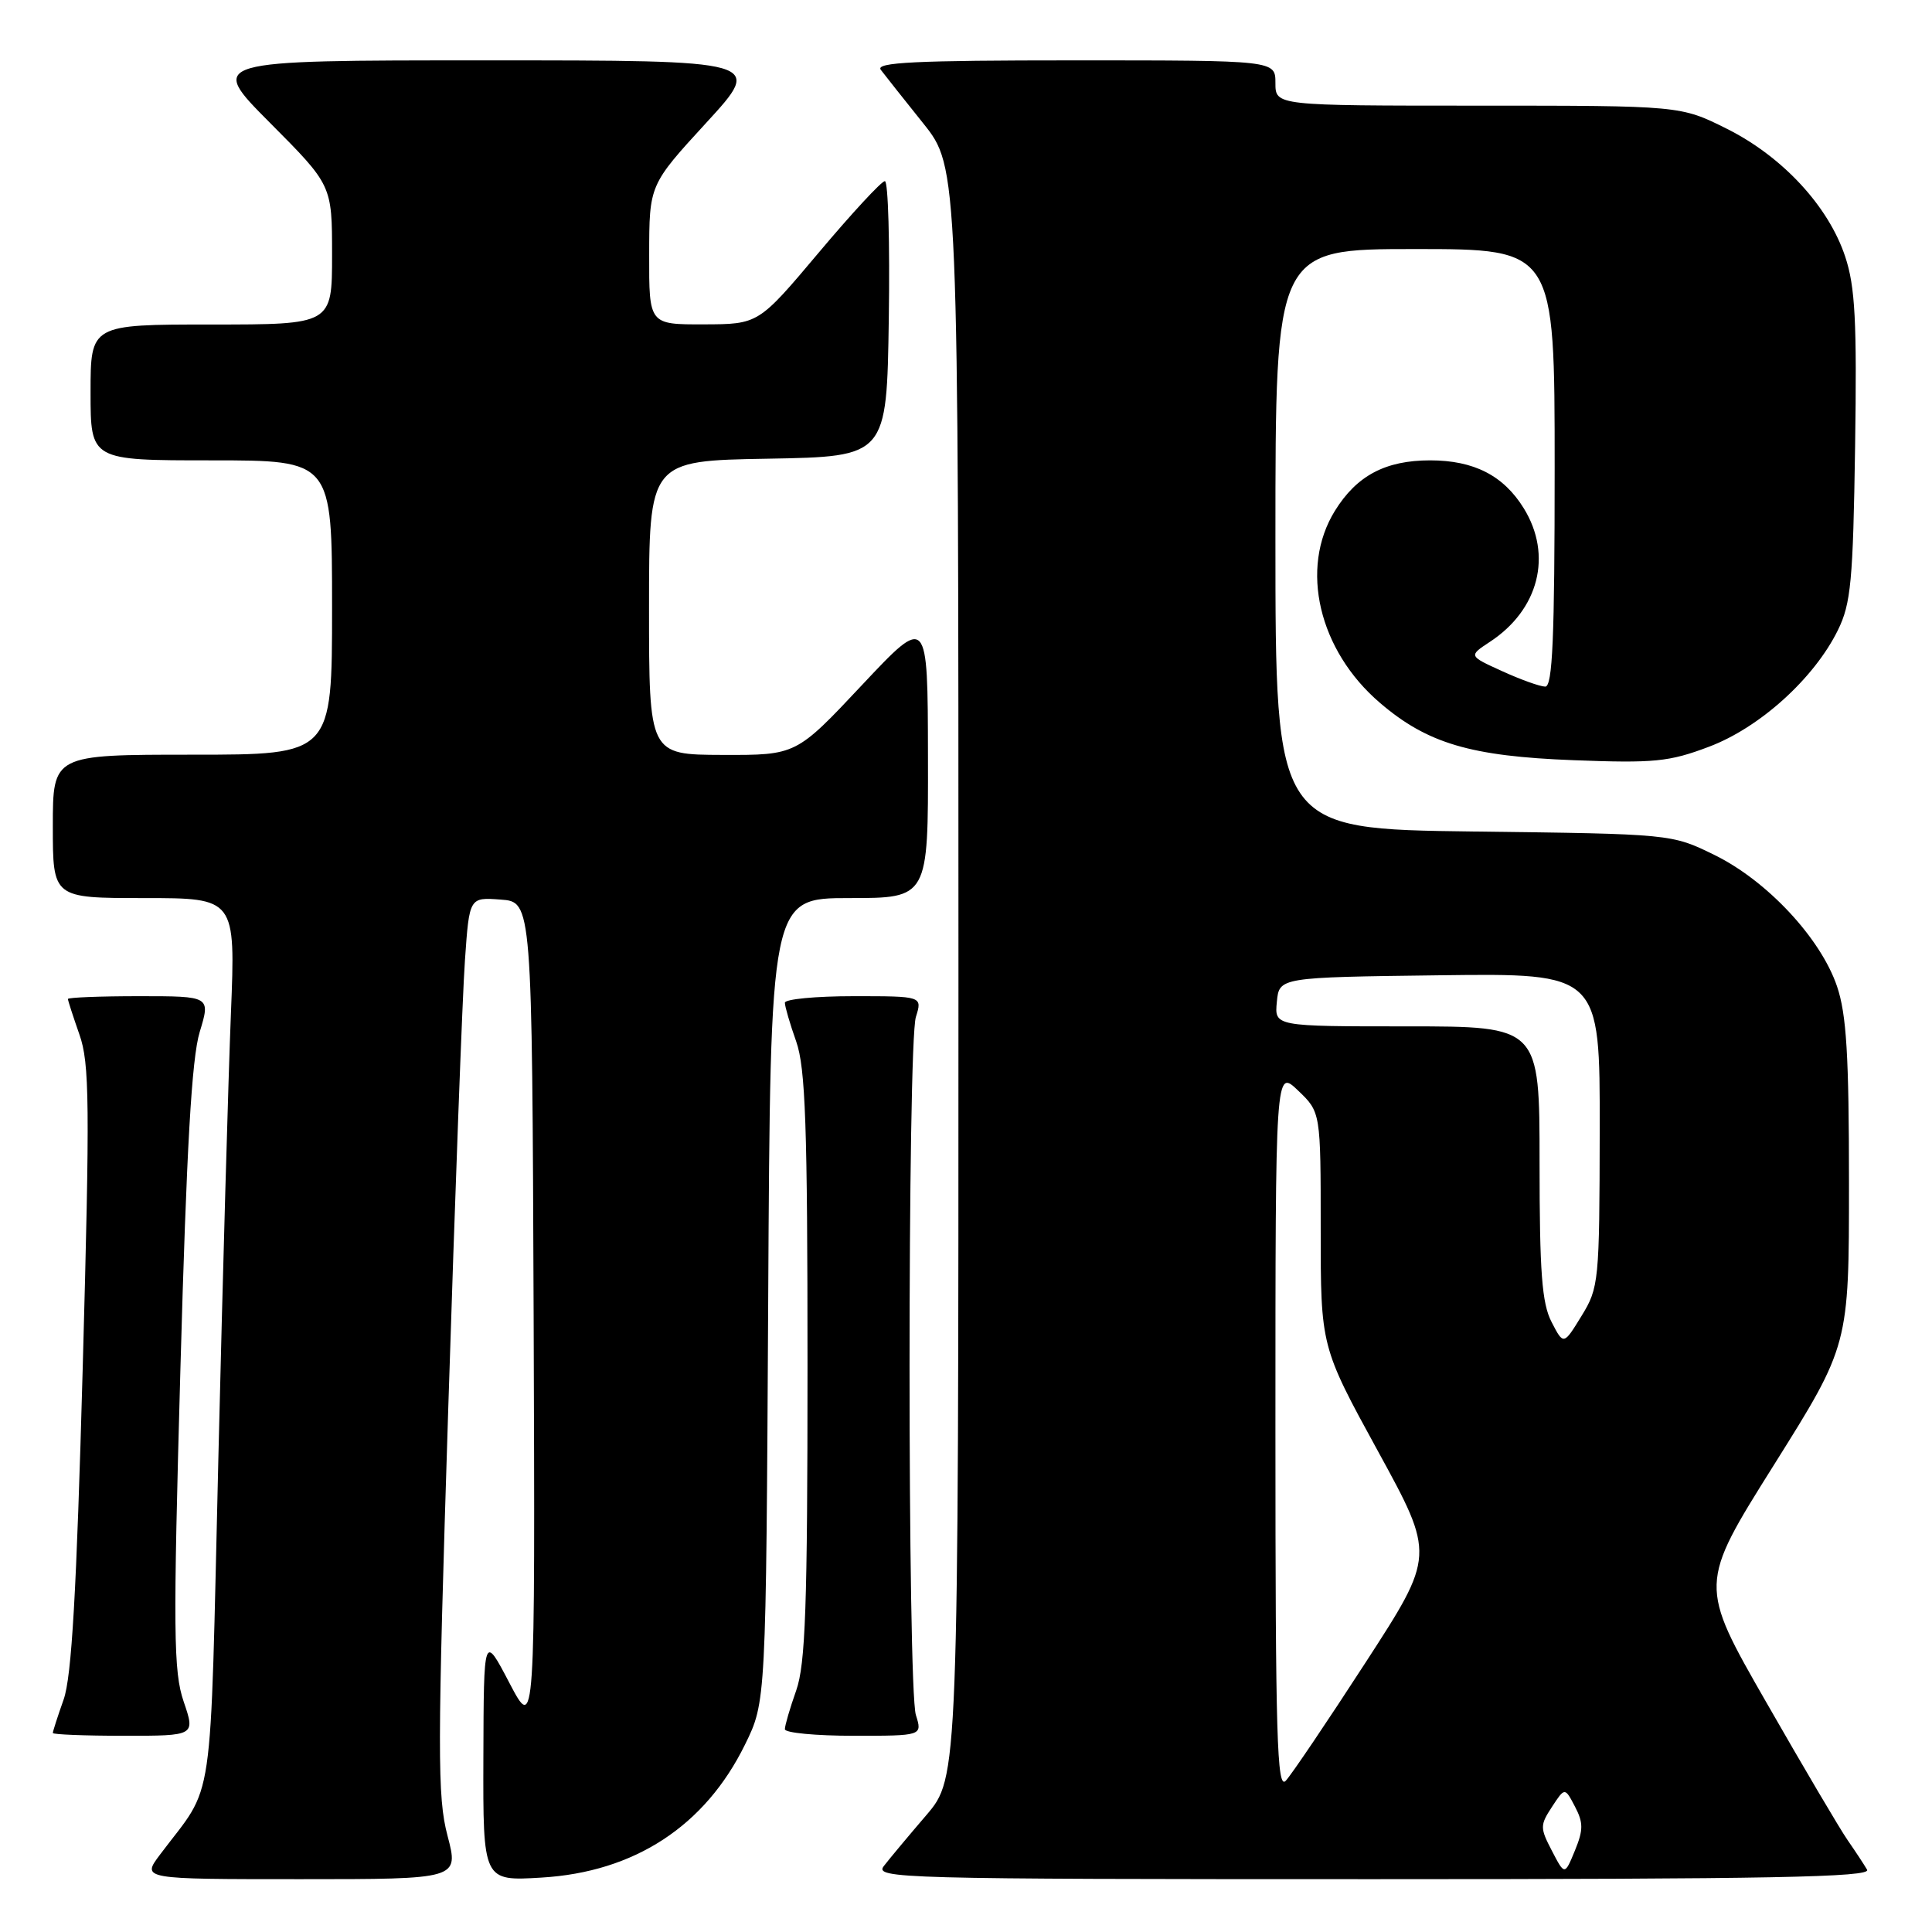 <?xml version="1.0" encoding="UTF-8" standalone="no"?>
<!DOCTYPE svg PUBLIC "-//W3C//DTD SVG 1.1//EN" "http://www.w3.org/Graphics/SVG/1.1/DTD/svg11.dtd" >
<svg xmlns="http://www.w3.org/2000/svg" xmlns:xlink="http://www.w3.org/1999/xlink" version="1.1" viewBox="0 0 256 256">
 <g >
 <path fill="currentColor"
d=" M 59.30 243.25 C 57.94 238.10 57.95 232.16 59.40 186.50 C 60.29 158.45 61.28 131.76 61.61 127.20 C 62.19 118.89 62.19 118.89 66.34 119.20 C 70.50 119.50 70.50 119.50 70.71 174.50 C 70.91 229.50 70.91 229.50 67.50 223.00 C 64.10 216.50 64.10 216.50 64.05 232.88 C 64.00 249.26 64.00 249.26 71.75 248.79 C 84.09 248.06 93.42 241.96 98.72 231.16 C 101.50 225.50 101.50 225.50 101.79 172.25 C 102.08 119.00 102.08 119.00 112.54 119.00 C 123.00 119.00 123.00 119.00 122.96 100.25 C 122.93 81.50 122.93 81.50 114.21 90.78 C 105.50 100.06 105.50 100.06 95.75 100.03 C 86.00 100.00 86.00 100.00 86.00 80.53 C 86.00 61.05 86.00 61.05 101.75 60.78 C 117.50 60.50 117.50 60.50 117.77 42.25 C 117.92 32.21 117.69 24.00 117.25 24.00 C 116.81 24.00 112.86 28.27 108.48 33.48 C 100.50 42.96 100.50 42.96 93.25 42.98 C 86.00 43.00 86.00 43.00 86.02 33.75 C 86.03 24.50 86.03 24.50 93.60 16.25 C 101.17 8.00 101.17 8.00 64.36 8.00 C 27.54 8.00 27.54 8.00 35.77 16.27 C 44.00 24.54 44.00 24.54 44.00 33.77 C 44.00 43.00 44.00 43.00 28.00 43.00 C 12.00 43.00 12.00 43.00 12.00 52.00 C 12.00 61.00 12.00 61.00 28.00 61.00 C 44.00 61.00 44.00 61.00 44.00 80.50 C 44.00 100.00 44.00 100.00 25.50 100.00 C 7.00 100.00 7.00 100.00 7.00 109.50 C 7.00 119.00 7.00 119.00 19.11 119.00 C 31.21 119.00 31.21 119.00 30.60 134.25 C 30.26 142.64 29.51 169.07 28.94 193.00 C 27.78 241.12 28.53 235.99 21.20 245.75 C 18.76 249.00 18.76 249.00 39.79 249.00 C 60.81 249.00 60.81 249.00 59.30 243.25 Z  M 247.40 247.75 C 247.00 247.06 245.84 245.30 244.82 243.83 C 243.80 242.36 238.95 234.14 234.04 225.56 C 225.10 209.97 225.10 209.97 235.05 194.12 C 245.00 178.26 245.00 178.26 245.00 156.81 C 245.00 139.81 244.67 134.39 243.41 130.68 C 241.24 124.31 234.16 116.72 227.20 113.30 C 221.50 110.50 221.50 110.50 195.25 110.18 C 169.00 109.85 169.00 109.85 169.00 71.43 C 169.00 33.00 169.00 33.00 187.50 33.00 C 206.00 33.00 206.00 33.00 206.00 62.00 C 206.00 84.55 205.72 91.00 204.75 90.98 C 204.06 90.97 201.49 90.05 199.04 88.93 C 194.59 86.91 194.59 86.91 197.40 85.06 C 203.91 80.80 205.75 73.56 201.90 67.34 C 199.22 63.01 195.30 61.00 189.50 61.00 C 183.58 61.00 179.77 63.02 176.88 67.69 C 172.17 75.31 174.73 86.19 182.86 93.14 C 189.13 98.51 194.87 100.21 208.50 100.73 C 219.18 101.14 221.16 100.95 226.44 98.95 C 233.17 96.42 240.38 89.90 243.53 83.50 C 245.26 79.99 245.54 76.99 245.81 59.18 C 246.06 42.56 245.82 37.98 244.50 34.01 C 242.29 27.33 236.19 20.75 228.81 17.06 C 222.68 14.00 222.68 14.00 195.84 14.00 C 169.00 14.00 169.00 14.00 169.00 11.00 C 169.00 8.00 169.00 8.00 142.38 8.00 C 121.24 8.00 115.95 8.26 116.71 9.25 C 117.23 9.94 119.76 13.13 122.33 16.34 C 127.00 22.18 127.00 22.18 127.00 128.86 C 127.00 235.53 127.00 235.53 122.74 240.52 C 120.39 243.26 117.86 246.29 117.12 247.25 C 115.82 248.91 119.06 249.00 181.94 249.00 C 234.60 249.00 247.97 248.74 247.40 247.75 Z  M 24.34 225.48 C 22.98 221.49 22.93 216.33 23.91 181.23 C 24.72 152.17 25.40 140.22 26.46 136.75 C 27.90 132.00 27.90 132.00 18.45 132.00 C 13.25 132.00 9.00 132.17 9.00 132.37 C 9.00 132.58 9.69 134.69 10.52 137.07 C 11.87 140.87 11.92 146.20 10.96 181.27 C 10.14 210.96 9.50 222.18 8.43 225.20 C 7.64 227.43 7.00 229.42 7.00 229.63 C 7.00 229.83 11.25 230.00 16.44 230.00 C 25.88 230.00 25.88 230.00 24.34 225.48 Z  M 121.36 227.25 C 120.24 223.66 120.24 138.34 121.36 134.75 C 122.22 132.00 122.22 132.00 113.11 132.00 C 108.10 132.00 104.00 132.39 104.00 132.87 C 104.00 133.36 104.67 135.66 105.50 138.00 C 106.73 141.50 107.00 149.11 107.00 181.00 C 107.00 212.89 106.73 220.50 105.50 224.00 C 104.67 226.34 104.00 228.64 104.00 229.13 C 104.00 229.61 108.10 230.00 113.11 230.00 C 122.22 230.00 122.22 230.00 121.36 227.25 Z  M 205.64 245.25 C 204.05 242.20 204.05 241.85 205.65 239.41 C 207.35 236.82 207.35 236.82 208.69 239.38 C 209.81 241.52 209.81 242.47 208.68 245.22 C 207.33 248.50 207.33 248.50 205.64 245.25 Z  M 169.00 189.53 C 169.00 141.63 169.00 141.63 172.00 144.50 C 175.00 147.37 175.00 147.37 175.00 162.90 C 175.00 178.43 175.00 178.43 182.57 192.26 C 190.15 206.10 190.15 206.10 180.94 220.30 C 175.88 228.11 171.12 235.16 170.37 235.96 C 169.21 237.21 169.00 230.13 169.00 189.53 Z  M 205.59 175.17 C 204.31 172.70 204.00 168.59 204.00 154.05 C 204.00 136.00 204.00 136.00 186.44 136.00 C 168.87 136.00 168.87 136.00 169.19 132.75 C 169.50 129.50 169.50 129.50 190.75 129.23 C 212.00 128.96 212.00 128.96 211.97 149.73 C 211.94 169.83 211.86 170.63 209.56 174.37 C 207.18 178.25 207.18 178.25 205.59 175.17 Z "/>
</g>
</svg>